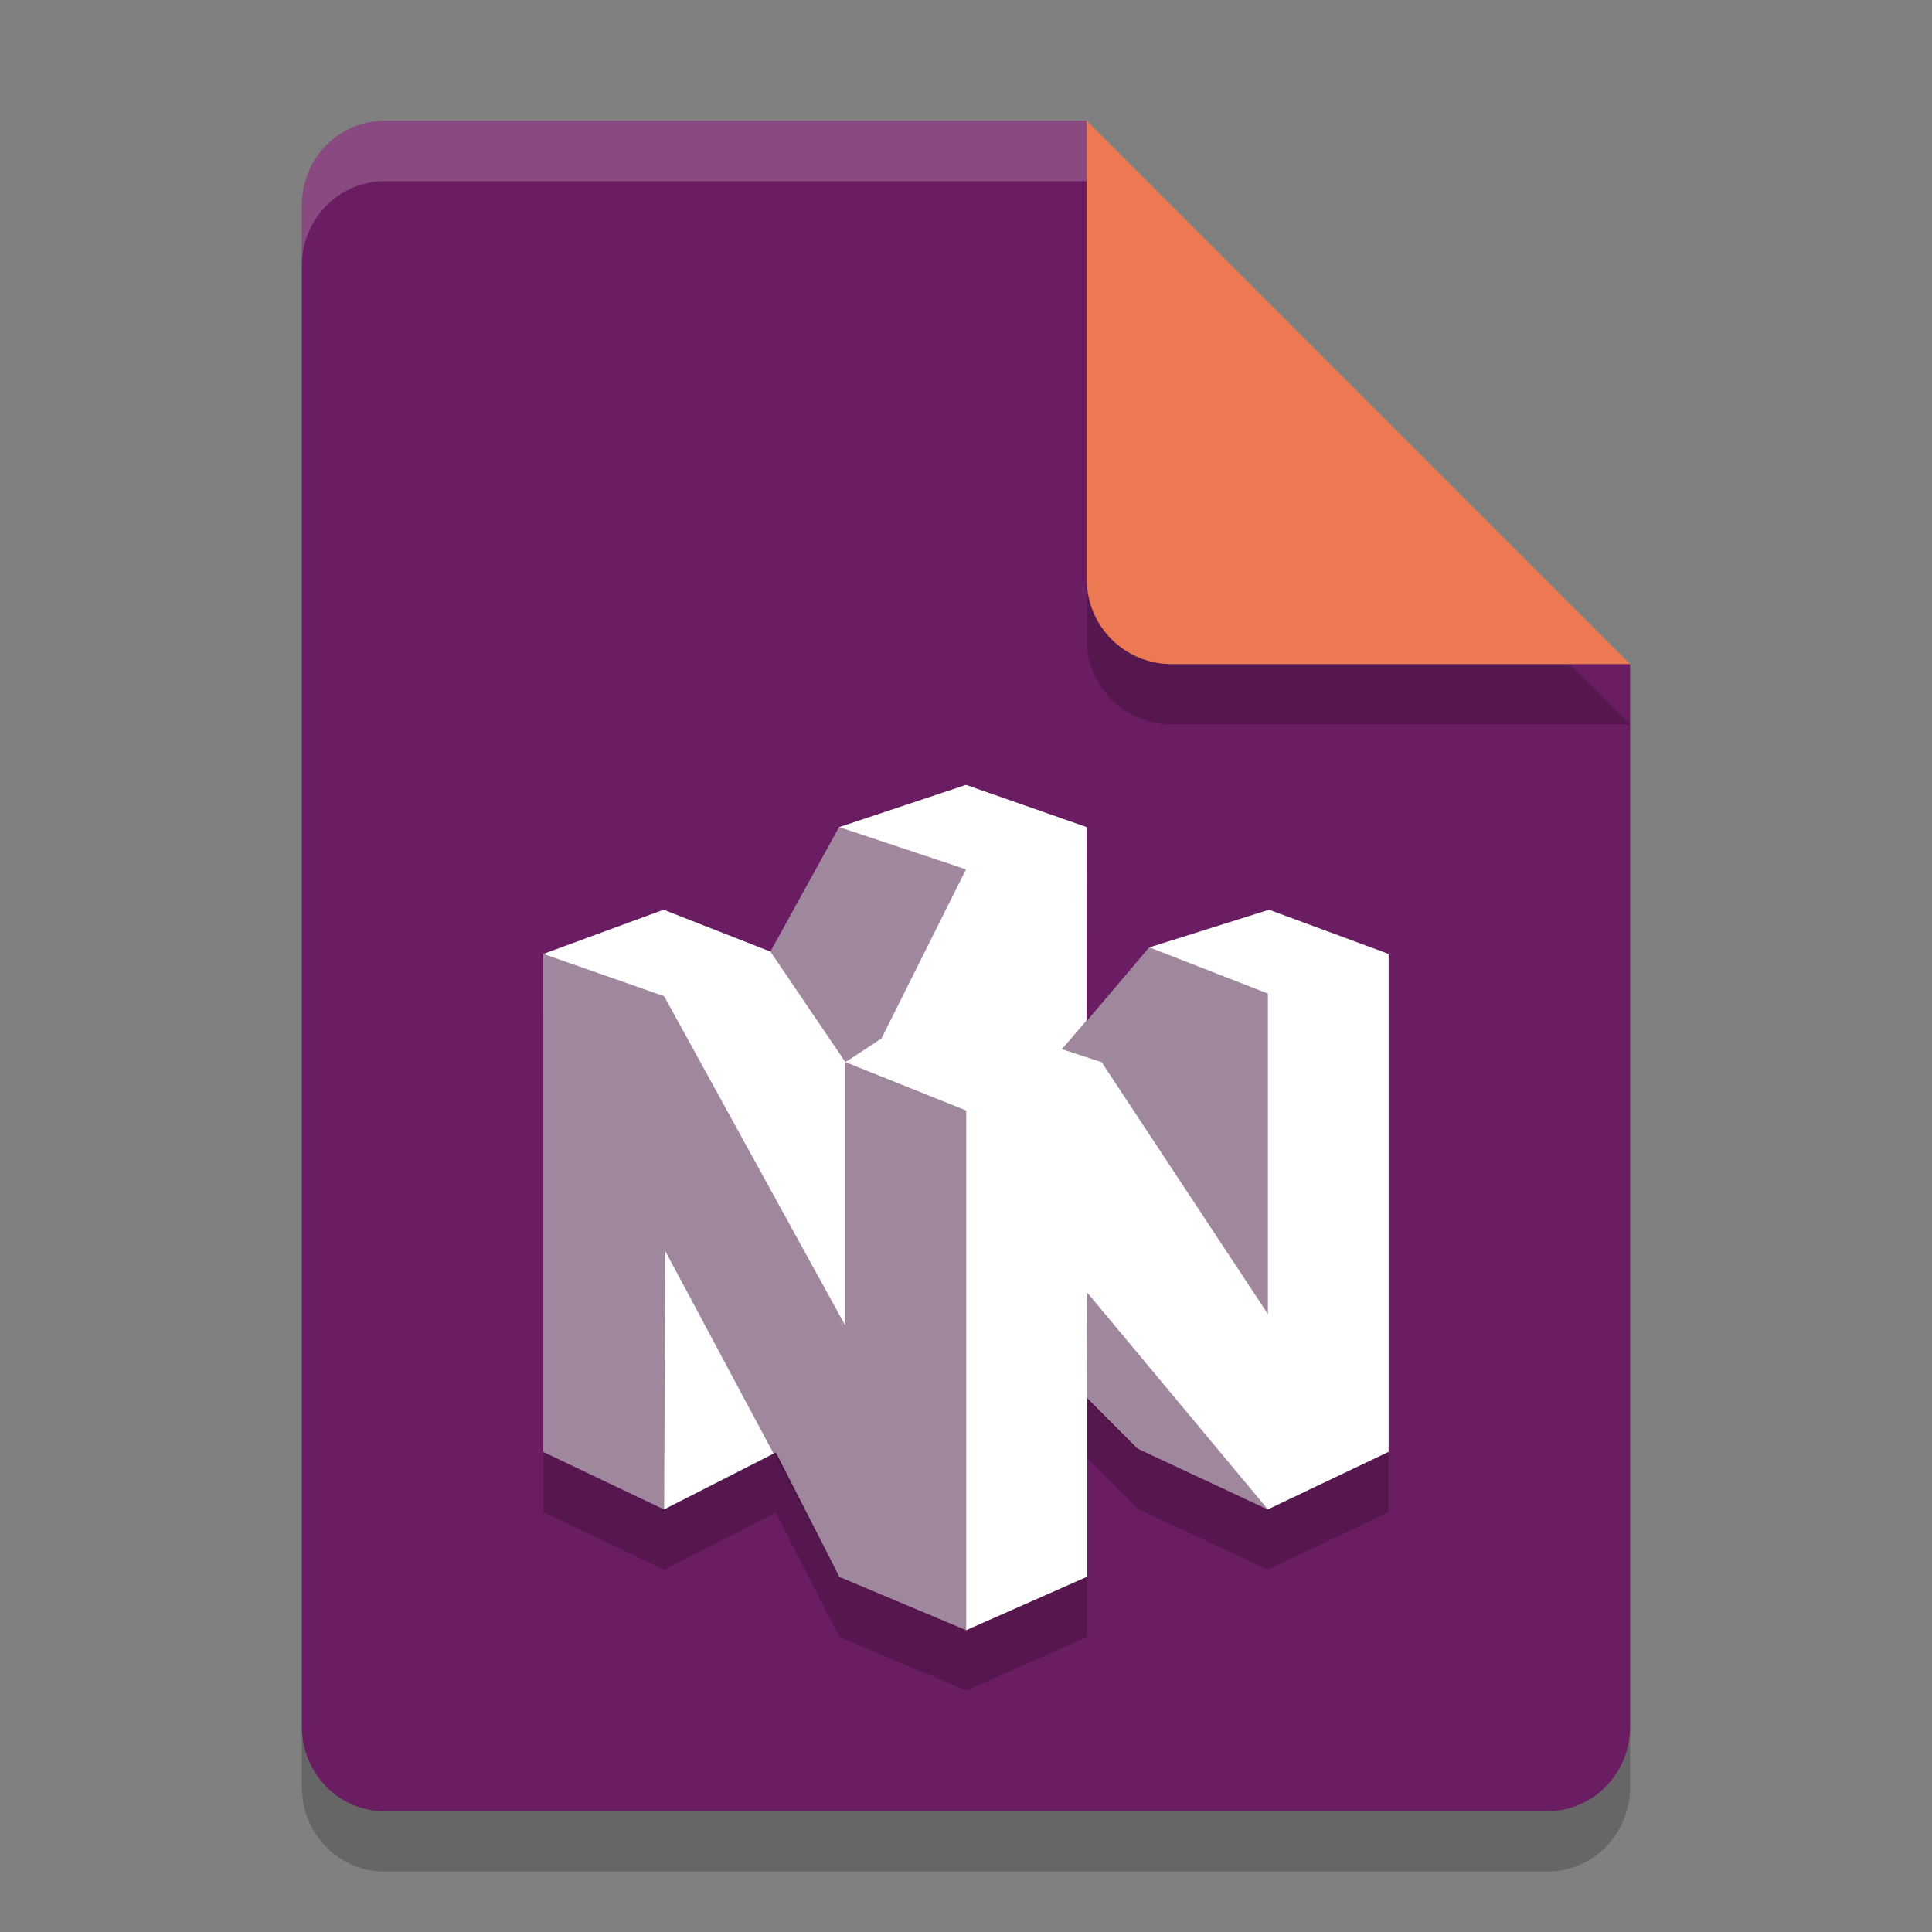 <svg xmlns="http://www.w3.org/2000/svg" width="32" height="32" version="1.1">
 <rect width="100%" height="100%" fill="#808080" stroke="none"/>
 <path style="opacity:0.2" d="M 6.375,3 C 5.613,3 5,3.624 5,4.4 V 29.6 C 5,30.375 5.613,31 6.375,31 h 19.25 C 26.386,31 27,30.375 27,29.6 V 12 L 20,10 18,3 Z"/>
 <path style="fill:#6b1d63" d="M 6.375,2 C 5.613,2 5,2.624 5,3.4 V 28.6 C 5,29.375 5.613,30 6.375,30 h 19.25 C 26.386,30 27,29.375 27,28.6 V 11 L 20,9 18,2 Z"/>
 <path style="opacity:0.2" d="M 27,12 18,3 v 7.594 C 18,11.373 18.628,12 19.406,12 Z"/>
 <path style="fill:#ec7951" d="M 27,11 18,2 V 9.594 C 18,10.373 18.628,11 19.406,11 Z"/>
 <path style="opacity:0.2;fill:#ffffff" d="M 6.375,2 C 5.613,2 5,2.625 5,3.4 v 1 C 5,3.625 5.613,3 6.375,3 H 18 V 2 Z"/>
 <path style="opacity:0.2" d="m 9,16.8 v 8.247 L 11,26 12.851,25.057 13.902,27.115 16.005,28 18.007,27.115 V 24.153 L 18.842,24.991 21,26 23,25.047 V 16.8 L 21.019,16.068 19.037,16.692 17.998,17.912 18,14.7 16,14 l -2.1,0.7 -1.138,2.062 -1.771,-0.694 z"/>
 <path style="fill:#ffffff" d="m 9,15.8 v 8.247 L 11,25 12.851,24.057 13.902,26.115 16.005,27 18.007,26.115 V 23.153 L 18.842,23.991 21,25 23,24.047 V 15.8 L 21.019,15.068 19.037,15.692 17.998,16.912 18,13.7 16,13 l -2.1,0.7 -1.138,2.062 -1.771,-0.694 z"/>
 <path style="opacity:0.5;fill:#40113c" d="m 13.9,13.7 -1.139,2.062 1.242,1.831 L 14.6,17.2 16,14.4 Z m 0.103,3.892 v 4.368 L 11,16.5 9,15.8 v 8.247 L 11,25 11.02,20.723 13.903,26.115 16.004,27 V 18.394 Z M 19.038,15.692 17.588,17.378 18.246,17.592 21,21.765 V 16.456 Z M 18,21.4 18.006,23.153 18.842,23.991 21,25 Z"/>
</svg>
